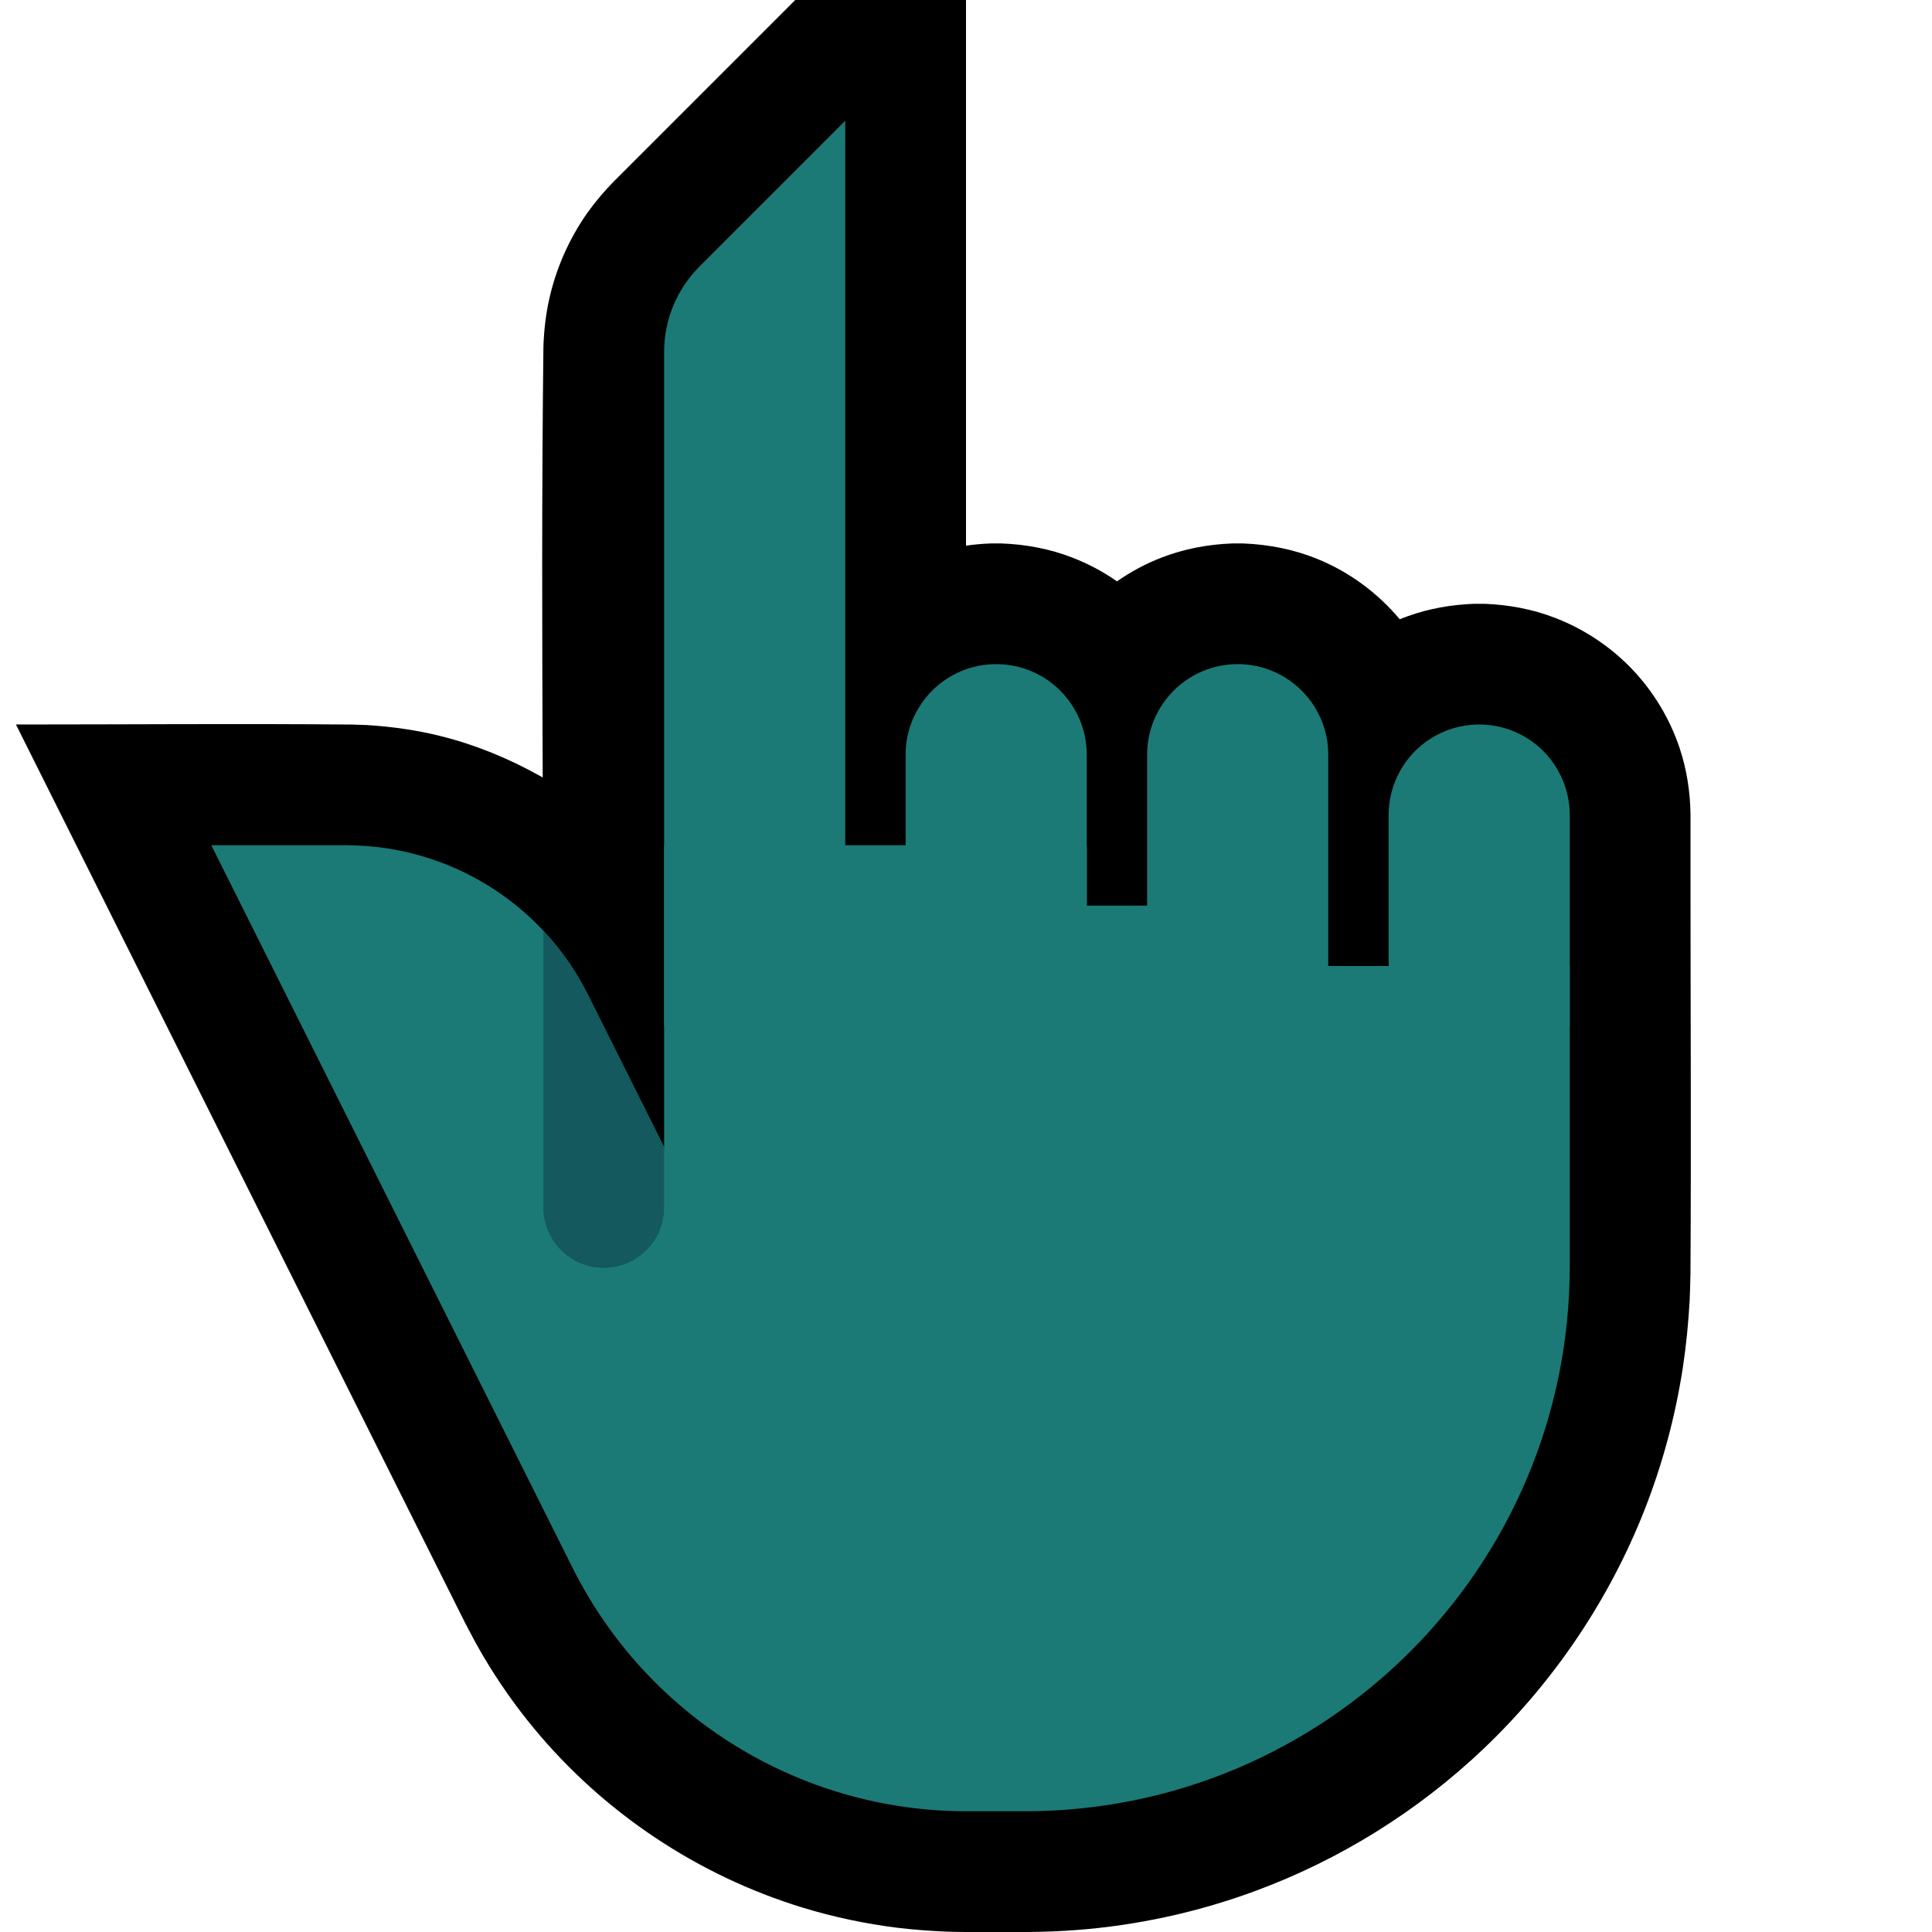 <svg clip-rule="evenodd" fill-rule="evenodd" stroke-linejoin="round" stroke-miterlimit="2" viewBox="0 0 32 32" xmlns="http://www.w3.org/2000/svg" xmlns:xlink="http://www.w3.org/1999/xlink"><clipPath id="a"><path clip-rule="evenodd" d="m0 0h32v32h-32z"/></clipPath><clipPath id="b"><path clip-rule="evenodd" d="m3.5 14s3.614 7.229 5.984 11.969c1.236 2.47 3.761 4.031 6.523 4.031h.968c4.984 0 9.025-4.041 9.025-9.025 0-2.709 0-4.975 0-4.975h-5v-1h-3v-1h-7v5s-.633-1.266-1.262-2.525c-.759-1.517-2.309-2.475-4.006-2.475-1.154 0-2.232 0-2.232 0z"/></clipPath><path d="m0 0h32v32h-32z" fill="none"/><g clip-path="url(#a)"><path d="m16 0v9.038c.137-.02.274-.032.413-.037.087-.001.087-.001.174 0 .402.015.797.088 1.173.234.262.101.511.233.741.394.229-.16.476-.293.739-.394.376-.146.771-.219 1.173-.234.087-.001.087-.001.174 0 .431.016.853.1 1.252.265.524.217.985.561 1.345.991.045-.018.09-.036.136-.052.352-.126.719-.19 1.093-.204.087-.001.087-.001.174 0 .402.015.797.088 1.173.234.482.186.92.479 1.276.852.355.373.625.824.787 1.313.116.352.172.717.177 1.087v1.034c0 2.15.012 4.301 0 6.451v.028l-.001.117c-.003.142-.007.283-.013.424-.021.372-.057.742-.113 1.111-.124.809-.338 1.604-.638 2.366-.586 1.485-1.498 2.836-2.653 3.938-1.093 1.041-2.398 1.855-3.816 2.374-.946.347-1.94.562-2.945.638-.262.02-.524.029-.787.032h-1.033-.003c-.16-.001-.159-.001-.319-.006-.272-.012-.543-.031-.814-.064-.533-.066-1.06-.178-1.574-.335-1.731-.53-3.29-1.569-4.444-2.964-.31-.374-.59-.773-.838-1.192-.11-.186-.211-.376-.31-.568l-7.435-14.871c1.861 0 3.722-.016 5.583.001.114.003.114.003.229.008.414.026.824.083 1.227.184.577.144 1.126.371 1.645.661l.041.024c-.01-2.383-.017-4.766.012-7.149.01-.263.039-.523.097-.78.114-.509.329-.994.629-1.421.131-.185.278-.357.436-.519l3.009-3.009h2.828z"/><path d="m3.5 14s3.614 7.229 5.984 11.969c1.236 2.47 3.761 4.031 6.523 4.031h.968c4.984 0 9.025-4.041 9.025-9.025 0-2.709 0-4.975 0-4.975h-5v-1h-3v-1h-7v5s-.633-1.266-1.262-2.525c-.759-1.517-2.309-2.475-4.006-2.475-1.154 0-2.232 0-2.232 0z" fill="#1b7a76"/><g clip-path="url(#b)"><path d="m11 11.5h-2v8.5c0 .552.448 1 1 1s1-.448 1-1c0-2.44 0-8.5 0-8.5z" fill="#13595e"/></g><g fill="#1b7a76"><path d="m18 12.5c0-.828-.672-1.5-1.5-1.5s-1.5.672-1.5 1.5v4.5h3z"/><path d="m22 12.5c0-.828-.672-1.5-1.5-1.5s-1.5.672-1.5 1.5v4.5h3z"/><path d="m26 13.5c0-.398-.158-.779-.439-1.061-.282-.281-.663-.439-1.061-.439s-.779.158-1.061.439c-.281.282-.439.663-.439 1.061v3.5h3z"/><path d="m14 17v-15s-1.541 1.541-2.414 2.414c-.375.375-.586.884-.586 1.414v11.172"/></g></g></svg>